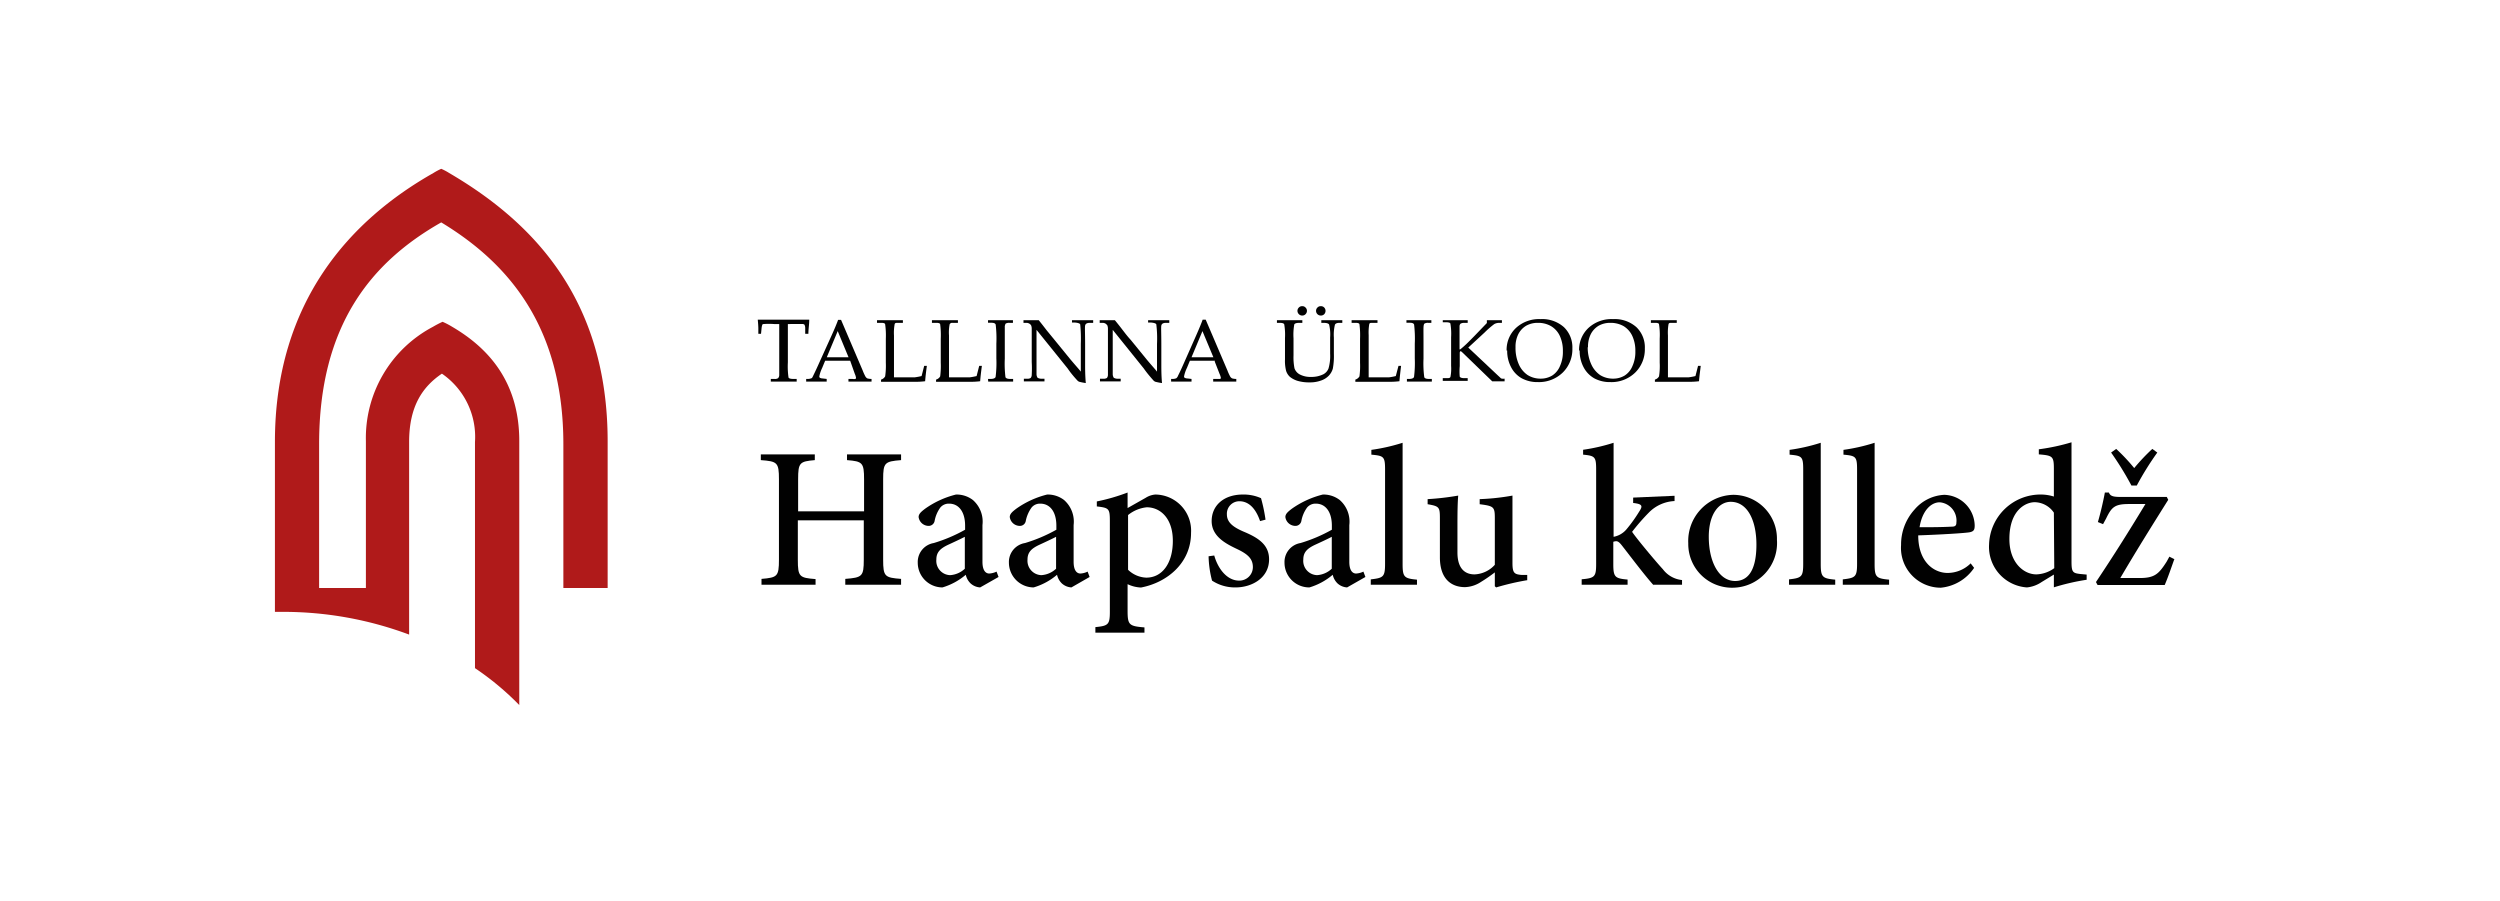 <svg id="Layer_1" data-name="Layer 1" xmlns="http://www.w3.org/2000/svg" viewBox="0 0 260.8 94.02"><defs><style>.cls-1{fill:none;}.cls-2{fill:#010101;}.cls-3{fill:#b01a1a;}</style></defs><title>Artboard 1</title><rect id="Artboard1" class="cls-1" x="2.57" y="-3.58" width="255.29" height="595.15"/><g id="Layer-1"><path class="cls-2" d="M94,48c-1.7.14-1.87.25-1.87,2v8.39c0,1.76.17,1.87,1.87,2V61H88.18v-.61c1.76-.14,1.93-.25,1.93-2V54.28H83.23v4.13c0,1.76.17,1.87,1.85,2V61H79.44v-.61c1.65-.14,1.82-.25,1.82-2V50c0-1.76-.17-1.87-1.89-2V47.4H85V48c-1.57.14-1.74.25-1.74,2v3.34h6.88V50c0-1.74-.17-1.87-1.78-2V47.4H94Z"/><path class="cls-2" d="M100.65,56c-.44.23-1.3.63-1.76.84-.77.37-1.21.75-1.21,1.53A1.49,1.49,0,0,0,99.12,60a2.48,2.48,0,0,0,1.53-.67Zm1.6,5.28a1.62,1.62,0,0,1-1-.42,1.8,1.8,0,0,1-.5-.9,6.71,6.71,0,0,1-2.43,1.32,2.58,2.58,0,0,1-2.58-2.58,2,2,0,0,1,1.67-2.05,16,16,0,0,0,3.27-1.39v-.42c0-1.46-.67-2.3-1.67-2.3a1.14,1.14,0,0,0-.91.4,3.42,3.42,0,0,0-.6,1.4.63.63,0,0,1-.67.52,1.06,1.06,0,0,1-1-.92c0-.33.27-.56.69-.88a9.51,9.51,0,0,1,3.21-1.47,2.79,2.79,0,0,1,1.76.57,3,3,0,0,1,1,2.62V58.6c0,.94.35,1.23.71,1.23a2,2,0,0,0,.76-.2l.21.56Z"/><path class="cls-2" d="M110.17,56c-.44.23-1.3.63-1.76.84-.78.37-1.22.75-1.22,1.53A1.5,1.5,0,0,0,108.64,60a2.48,2.48,0,0,0,1.53-.67Zm1.6,5.28a1.62,1.62,0,0,1-1-.42,1.8,1.8,0,0,1-.5-.9,6.66,6.66,0,0,1-2.44,1.32,2.59,2.59,0,0,1-2.58-2.58,2,2,0,0,1,1.68-2.05,16,16,0,0,0,3.27-1.39v-.42c0-1.46-.67-2.3-1.68-2.3a1.12,1.12,0,0,0-.9.4,3.55,3.55,0,0,0-.61,1.4.62.62,0,0,1-.67.52,1.06,1.06,0,0,1-1-.92c0-.33.27-.56.69-.88a9.51,9.51,0,0,1,3.21-1.47,2.79,2.79,0,0,1,1.76.57,3,3,0,0,1,1,2.62V58.6c0,.94.35,1.23.71,1.23a1.9,1.9,0,0,0,.75-.2l.21.56Z"/><path class="cls-2" d="M117.68,59.44a2.88,2.88,0,0,0,1.9.82c1.66,0,2.77-1.49,2.77-3.84s-1.3-3.5-2.72-3.5a3.69,3.69,0,0,0-1.95.81Zm1.84-7.51a2.2,2.2,0,0,1,1-.34,3.77,3.77,0,0,1,3.73,4c0,3.14-2.49,5.18-5.22,5.7a3.54,3.54,0,0,1-1.4-.35v2.74c0,1.51.14,1.64,1.76,1.77V66h-5.12v-.58c1.34-.13,1.51-.26,1.51-1.6V54.36c0-1.32-.1-1.38-1.36-1.53v-.52a20.15,20.15,0,0,0,3.21-.93V53Z"/><path class="cls-2" d="M131.45,54.36c-.42-1.24-1.13-2.07-2.16-2.07a1.3,1.3,0,0,0-1.3,1.38c0,.88.76,1.36,1.72,1.78,1.62.67,2.68,1.41,2.68,2.9,0,1.95-1.8,2.93-3.5,2.93a4.34,4.34,0,0,1-2.45-.71,10.77,10.77,0,0,1-.36-2.54l.59-.08c.38,1.36,1.32,2.62,2.6,2.62a1.41,1.41,0,0,0,1.43-1.41c0-.88-.55-1.36-1.64-1.88S126.4,56,126.4,54.36s1.28-2.77,3.25-2.77a4.43,4.43,0,0,1,1.9.38,17.14,17.14,0,0,1,.47,2.24Z"/><path class="cls-2" d="M138.93,56c-.43.23-1.3.63-1.76.84-.77.37-1.21.75-1.21,1.53A1.49,1.49,0,0,0,137.4,60a2.48,2.48,0,0,0,1.53-.67Zm1.6,5.28a1.62,1.62,0,0,1-1-.42,1.8,1.8,0,0,1-.5-.9,6.71,6.71,0,0,1-2.43,1.32A2.58,2.58,0,0,1,134,58.7a2,2,0,0,1,1.67-2.05,16,16,0,0,0,3.27-1.39v-.42c0-1.46-.67-2.3-1.67-2.3a1.14,1.14,0,0,0-.91.4,3.42,3.42,0,0,0-.6,1.4.63.63,0,0,1-.67.52,1.06,1.06,0,0,1-1-.92c0-.33.27-.56.69-.88A9.61,9.61,0,0,1,138,51.59a2.79,2.79,0,0,1,1.76.57,3,3,0,0,1,1,2.62V58.6c0,.94.35,1.23.71,1.23a2,2,0,0,0,.76-.2l.21.56Z"/><path class="cls-2" d="M143,61v-.56c1.32-.15,1.49-.26,1.49-1.64V49c0-1.38-.13-1.45-1.43-1.57v-.5a19.55,19.55,0,0,0,3.26-.74V58.83c0,1.38.16,1.51,1.5,1.64V61Z"/><path class="cls-2" d="M159.29,60.53a26.77,26.77,0,0,0-3.21.75l-.14-.12V59.71a16,16,0,0,1-1.45,1,3.22,3.22,0,0,1-1.66.54c-1.47,0-2.62-.9-2.62-3.1V54.05c0-1.16-.08-1.24-1.28-1.45v-.53a27.62,27.62,0,0,0,3.19-.37c-.06.69-.08,1.7-.08,3.08v2.85c0,1.79.88,2.29,1.78,2.29a3,3,0,0,0,2.12-1V54.05c0-1.18-.11-1.26-1.58-1.45v-.53a24,24,0,0,0,3.42-.37v7c0,1.07.17,1.22,1,1.28l.54,0v.55Z"/><path class="cls-2" d="M172.52,61.07c-.9-1-2.2-2.72-3.31-4.15-.26-.33-.42-.46-.61-.46a1,1,0,0,0-.3.06v2.31c0,1.38.17,1.51,1.49,1.63V61H165v-.57c1.38-.12,1.51-.27,1.51-1.63V49c0-1.34-.11-1.45-1.36-1.57v-.51a19.36,19.36,0,0,0,3.18-.73V56a2.3,2.3,0,0,0,1.3-.73A15,15,0,0,0,171,53.37c.4-.6.34-.79-.63-.9v-.56l4.32-.19v.55A4,4,0,0,0,172,53.48a21.53,21.53,0,0,0-1.74,2c.44.67,2.51,3.15,3.21,3.9a2.85,2.85,0,0,0,2,1.13V61l-3,0Z"/><path class="cls-2" d="M178.26,56c0,2.64,1.07,4.61,2.75,4.61,1.19,0,2.22-.88,2.22-3.8,0-2.53-.94-4.46-2.68-4.46-1.22,0-2.29,1.25-2.29,3.65m7.11.31a4.66,4.66,0,0,1-4.59,5,4.56,4.56,0,0,1-4.66-4.63,4.82,4.82,0,0,1,4.68-5.06,4.57,4.57,0,0,1,4.57,4.68"/><path class="cls-2" d="M186.63,61v-.56c1.32-.15,1.48-.26,1.48-1.64V49c0-1.38-.12-1.45-1.42-1.57v-.5a19.41,19.41,0,0,0,3.25-.74V58.83c0,1.38.17,1.51,1.51,1.64V61Z"/><path class="cls-2" d="M192.24,61v-.56c1.32-.15,1.49-.26,1.49-1.64V49c0-1.38-.13-1.45-1.42-1.57v-.5a19.41,19.41,0,0,0,3.25-.74V58.83c0,1.38.16,1.51,1.51,1.64V61Z"/><path class="cls-2" d="M200.25,55c1.11,0,2.21,0,3.36-.06.35,0,.48-.11.48-.42a1.91,1.91,0,0,0-1.74-2.12c-.92,0-1.83.9-2.1,2.6m5.69,4.24a4.73,4.73,0,0,1-3.48,2.07,4.15,4.15,0,0,1-4.14-4.46,5.43,5.43,0,0,1,1.41-3.7,4.35,4.35,0,0,1,3.1-1.53A3.27,3.27,0,0,1,206,54.82c0,.42-.08.61-.5.7s-3,.25-5.39.33c0,2.75,1.61,3.92,3.08,3.92a3.45,3.45,0,0,0,2.39-1Z"/><path class="cls-2" d="M214.26,53.48a2.47,2.47,0,0,0-2-1.09c-.9,0-2.64.78-2.64,3.84,0,2.51,1.53,3.69,2.81,3.69a3.35,3.35,0,0,0,1.87-.65Zm3.42,7a23.57,23.57,0,0,0-3.42.79V59.94l-1.28.78a3.28,3.28,0,0,1-1.53.56,4.24,4.24,0,0,1-3.95-4.49,5.37,5.37,0,0,1,5.46-5.2,4.59,4.59,0,0,1,1.3.21V48.91c0-1.32-.13-1.39-1.57-1.51v-.53a21.31,21.31,0,0,0,3.41-.73V58.58c0,1.11.13,1.21.93,1.3l.65.06Z"/><path class="cls-2" d="M225.05,47.21a30.91,30.91,0,0,0-2.14,3.44h-.56a31.87,31.87,0,0,0-2.12-3.44l.53-.38a19.36,19.36,0,0,1,1.88,2,20.5,20.5,0,0,1,1.89-2Zm1.77,11.14c-.32.88-.65,1.88-1,2.68h-7l-.17-.31c1.8-2.69,3.46-5.33,5.16-8.14H222.1c-1.49,0-1.81.31-2.39,1.51l-.32.59-.54-.22c.25-.83.56-2.15.73-3.08H220c.13.34.38.46,1.18.46h4.86l.15.3c-1.7,2.71-3.34,5.33-5,8.16h2c1.57,0,2-.4,2.83-1.7l.29-.53.55.28Z"/><path class="cls-3" d="M28.68,61.34v2.49h.78a37.45,37.45,0,0,1,13.22,2.37V46.11c0-3.74,1.41-5.77,3.42-7.13a8,8,0,0,1,3.45,7.13l0,23.59a29.41,29.41,0,0,1,4.62,3.85l0-27.54c0-6.28-3.33-9.77-7-11.92a7.86,7.86,0,0,0-1-.52,10,10,0,0,0-1,.52,13.11,13.11,0,0,0-7,11.92V61.34H33.29l0-15c0-12.43,5.45-19,12.74-23.14,6.84,4.14,12.74,10.71,12.74,23.14l0,15h4.62l0-15.29c0-14.76-7.69-22.83-16.53-28a6.08,6.08,0,0,0-.83-.44,6.53,6.53,0,0,0-.82.44c-8.5,4.81-16.53,13.29-16.53,28.05Z"/><path class="cls-2" d="M82.19,33.81c0,.45,0,.93,0,1.43V37.8a8.07,8.07,0,0,0,.07,1.59c.05.09.22.14.51.14h.34v.28l-1.36,0-1.34,0v-.28h.38a.58.58,0,0,0,.38-.08.47.47,0,0,0,.12-.31c0-.35,0-.8,0-1.36V35.21c0-.51,0-1,0-1.4h-.46a7.48,7.48,0,0,0-1.23,0c-.07,0-.12.17-.15.41l-.06.6h-.28v-.54q0-.31-.06-.93l2.87,0,2.5,0c0,.51-.09,1-.09,1.47H84l0-.59a.77.77,0,0,0-.08-.36.33.33,0,0,0-.22-.07c-.33,0-.71,0-1.13,0Z"/><path class="cls-2" d="M86.25,37.27h2.27l-1.13-2.73Zm2.44.36H86.08l-.31.75a3.68,3.68,0,0,0-.3.88.18.18,0,0,0,.06.15.66.66,0,0,0,.28.07l.43.05v.28c-.28,0-.61,0-1,0s-.81,0-1.14,0v-.28h.14a.94.94,0,0,0,.4-.07c.07,0,.13-.13.2-.28.21-.43.43-.9.65-1.4L86.75,35c.34-.75.56-1.29.68-1.63h.31L90,38.66a5,5,0,0,0,.3.65.64.64,0,0,0,.17.16,1.57,1.57,0,0,0,.45.06v.28l-1.1,0-1.31,0v-.28l.44,0a.63.63,0,0,0,.29,0,.14.14,0,0,0,.06-.12,1.63,1.63,0,0,0-.13-.42Z"/><path class="cls-2" d="M93.26,39.36c.3,0,.58,0,.87,0,.56,0,1,0,1.32,0a6.38,6.38,0,0,0,.69-.13l.27-1.06h.28c-.08.57-.14,1.1-.18,1.6a8,8,0,0,1-1.11.06l-2.14,0-1.35,0v-.23a.72.72,0,0,0,.43-.34,7.76,7.76,0,0,0,.07-1.42V35.34a8.21,8.21,0,0,0-.07-1.5c0-.11-.17-.16-.37-.16h-.48V33.4l1.42,0,1.28,0v.28h-.56c-.16,0-.26,0-.3.14A5,5,0,0,0,93.26,35v2.86l0,1.28Z"/><path class="cls-2" d="M99,39.36c.3,0,.58,0,.86,0,.57,0,1,0,1.33,0a6.38,6.38,0,0,0,.69-.13l.27-1.06h.28c-.08.57-.14,1.1-.18,1.6a8,8,0,0,1-1.11.06l-2.14,0-1.35,0v-.23a.72.72,0,0,0,.43-.34,8.3,8.3,0,0,0,.06-1.42V35.34a8.8,8.8,0,0,0-.06-1.5c0-.11-.17-.16-.37-.16h-.49V33.4l1.43,0,1.28,0v.28h-.57a.29.29,0,0,0-.29.14A4.38,4.38,0,0,0,99,35v2.86l0,1.28,0,.26Z"/><path class="cls-2" d="M103.07,39.53h.28c.28,0,.45-.07.51-.2a11.58,11.58,0,0,0,.08-1.94V35.86a12.48,12.48,0,0,0-.07-2c-.05-.13-.19-.19-.44-.19h-.36V33.4c.5,0,1,0,1.49,0s.78,0,1.11,0v.28h-.35a.7.7,0,0,0-.41.08.67.67,0,0,0-.09.39c0,.32,0,.89,0,1.71v1.56a11.72,11.72,0,0,0,.07,1.93c.06.12.22.18.5.18h.3v.28c-.37,0-.78,0-1.22,0s-1,0-1.38,0Z"/><path class="cls-2" d="M108.13,34.41v3.12c0,.71,0,1.21,0,1.49a.72.72,0,0,0,.11.39.88.88,0,0,0,.44.1l.28,0v.28l-.88,0-1.27,0v-.28h.32a.66.66,0,0,0,.39-.08.51.51,0,0,0,.11-.32,12.24,12.24,0,0,0,0-1.35V35.54c0-.42,0-.84,0-1.25a.9.9,0,0,0-.07-.36.59.59,0,0,0-.18-.17.62.62,0,0,0-.33-.08h-.28V33.4l.88,0c.21,0,.45,0,.71,0,.29.36.57.72.83,1.06l.82,1,1.54,1.89c.56.68,1,1.15,1.2,1.42v-2.9a14.78,14.78,0,0,0-.06-2c0-.12-.22-.19-.52-.22l-.34,0V33.4l1.12,0c.28,0,.64,0,1.09,0v.28h-.35c-.29,0-.45.09-.49.28s0,.78,0,2v2c0,.54,0,1.2.07,2a5.4,5.4,0,0,1-.7-.14.62.62,0,0,1-.19-.14c-.34-.37-.69-.78-1-1.24Z"/><path class="cls-2" d="M116.08,34.41v3.12c0,.71,0,1.21,0,1.49a.72.72,0,0,0,.11.39.83.83,0,0,0,.43.1l.29,0v.28l-.89,0-1.27,0v-.28h.33a.66.66,0,0,0,.39-.08.51.51,0,0,0,.11-.32c0-.33,0-.78,0-1.35V35.54c0-.42,0-.84,0-1.25a.9.9,0,0,0-.07-.36,1,1,0,0,0-.18-.17.62.62,0,0,0-.33-.08h-.28V33.4l.87,0c.22,0,.45,0,.71,0,.3.36.58.72.84,1.06s.53.69.82,1l1.54,1.89c.55.68,1,1.15,1.2,1.42v-2.9a12.21,12.21,0,0,0-.07-2c0-.12-.22-.19-.52-.22l-.34,0V33.4l1.13,0c.28,0,.64,0,1.08,0v.28h-.35c-.28,0-.44.09-.48.28s0,.78,0,2v2c0,.54,0,1.2.07,2a5.76,5.76,0,0,1-.71-.14.62.62,0,0,1-.19-.14c-.33-.37-.68-.78-1-1.24Z"/><path class="cls-2" d="M124.3,37.27h2.28l-1.14-2.73Zm2.44.36h-2.61l-.31.75a3.68,3.68,0,0,0-.3.88.18.18,0,0,0,.06.15.66.66,0,0,0,.28.07l.44.05v.28c-.29,0-.62,0-1,0s-.81,0-1.13,0v-.28h.13a1,1,0,0,0,.41-.07.62.62,0,0,0,.19-.28c.22-.43.43-.9.65-1.4l1.24-2.8c.33-.75.55-1.29.67-1.63h.32l2.27,5.31a5,5,0,0,0,.3.65.55.55,0,0,0,.18.16,1.43,1.43,0,0,0,.44.06v.28l-1.1,0-1.31,0v-.28l.45,0c.16,0,.25,0,.28,0a.13.13,0,0,0,.07-.12,1.86,1.86,0,0,0-.14-.42l-.5-1.28Z"/><path class="cls-2" d="M137.79,31.94a.46.46,0,0,1,.35.14.5.5,0,0,1,.14.35.52.52,0,0,1-.14.35.5.5,0,0,1-.35.14.52.52,0,0,1-.35-.14.49.49,0,0,1-.15-.35.47.47,0,0,1,.15-.35.45.45,0,0,1,.35-.14m-1.94,0a.44.44,0,0,1,.34.14.47.47,0,0,1,.15.35.49.49,0,0,1-.15.35.48.48,0,0,1-.34.14.5.5,0,0,1-.5-.49.47.47,0,0,1,.15-.35.45.45,0,0,1,.35-.14m-2.64,1.74V33.4l1.34,0,1.31,0v.28h-.33c-.28,0-.45.06-.51.16a6.11,6.11,0,0,0-.08,1.47v1.76a5.93,5.93,0,0,0,.1,1.35,1.15,1.15,0,0,0,.55.64,2.37,2.37,0,0,0,1.18.26,2.77,2.77,0,0,0,1.29-.28,1.16,1.16,0,0,0,.53-.6,4.75,4.75,0,0,0,.17-1.55V35.2a4.25,4.25,0,0,0-.11-1.35c-.07-.11-.26-.17-.58-.17h-.23V33.4l1.19,0,1,0v.28h-.31c-.24,0-.4.07-.46.19a4.44,4.44,0,0,0-.11,1.35V36.9a7.22,7.22,0,0,1-.11,1.56,1.79,1.79,0,0,1-.42.73,2,2,0,0,1-.82.51,3.34,3.34,0,0,1-1.19.19,4.26,4.26,0,0,1-1.25-.16,2.37,2.37,0,0,1-.8-.42,1.46,1.46,0,0,1-.39-.61,4.24,4.24,0,0,1-.12-1.21V35.26a6.4,6.4,0,0,0-.08-1.43c-.05-.1-.2-.15-.47-.15Z"/><path class="cls-2" d="M142.74,39.36c.29,0,.58,0,.86,0,.56,0,1,0,1.33,0a5.79,5.79,0,0,0,.68-.13l.28-1.06h.27c-.07.57-.13,1.1-.17,1.6a8.25,8.25,0,0,1-1.12.06l-2.14,0-1.34,0v-.23a.75.75,0,0,0,.43-.34,8.3,8.3,0,0,0,.06-1.42V35.34a8.8,8.8,0,0,0-.06-1.5c0-.11-.17-.16-.37-.16H141V33.4l1.42,0,1.28,0v.28h-.56c-.16,0-.26,0-.3.14a5.3,5.3,0,0,0-.06,1.14v4.4Z"/><path class="cls-2" d="M146.72,39.53H147c.28,0,.45-.07.51-.2a11.58,11.58,0,0,0,.08-1.94V35.86a12.48,12.48,0,0,0-.07-2c-.05-.13-.19-.19-.44-.19h-.36V33.4c.5,0,1,0,1.49,0s.78,0,1.11,0v.28H149a.66.66,0,0,0-.4.08c-.06.05-.09.18-.1.39s0,.89,0,1.71v1.56a11,11,0,0,0,.08,1.93c.05.12.21.18.49.18h.3v.28c-.37,0-.78,0-1.21,0s-1,0-1.39,0v-.28Z"/><path class="cls-2" d="M153.16,36.25l3.06,2.88.28.26a.3.3,0,0,0,.17.11,1,1,0,0,0,.29,0v.28l-.65,0-.64,0-3.1-3c-.11-.1-.17-.15-.19-.15s-.1.06-.1.18v1.38a6.43,6.43,0,0,0,0,1.1c.05.1.21.16.49.16h.34v.28l-1.31,0-1.29,0v-.28h.37c.24,0,.38,0,.43-.13a4.43,4.43,0,0,0,.07-1.15v-3a6.4,6.4,0,0,0-.07-1.39c0-.11-.19-.16-.43-.16h-.37V33.4l1.2,0,1.4,0v.28h-.36a.73.73,0,0,0-.39.09.4.4,0,0,0-.1.27c0,.14,0,.54,0,1.2v1.21h.07c.24-.19.45-.38.63-.55s.47-.46.87-.87l1.28-1.33V33.4l.82,0,.75,0v.28h-.25a1.07,1.07,0,0,0-.55.13,9.31,9.31,0,0,0-1,.87l-1.7,1.57Z"/><path class="cls-2" d="M158.1,36.24a4.19,4.19,0,0,0,.34,1.76,2.63,2.63,0,0,0,.93,1.13,2.52,2.52,0,0,0,1.34.37,2.3,2.3,0,0,0,1.21-.32,2.14,2.14,0,0,0,.82-1,3.55,3.55,0,0,0,.3-1.54,3.66,3.66,0,0,0-.33-1.62,2.33,2.33,0,0,0-.91-1,2.65,2.65,0,0,0-1.35-.34,2.42,2.42,0,0,0-1.24.3,2.18,2.18,0,0,0-.82.88,2.92,2.92,0,0,0-.29,1.35m-.93.36a3.12,3.12,0,0,1,1-2.38,3.54,3.54,0,0,1,2.54-.9,3.4,3.4,0,0,1,2.44.84,2.92,2.92,0,0,1,.88,2.22,3.39,3.39,0,0,1-1,2.51,3.56,3.56,0,0,1-2.59,1,3.42,3.42,0,0,1-1.68-.39,2.79,2.79,0,0,1-1.12-1.16,3.61,3.61,0,0,1-.41-1.74"/><path class="cls-2" d="M165.63,36.24A4.19,4.19,0,0,0,166,38a2.71,2.71,0,0,0,.93,1.13,2.52,2.52,0,0,0,1.34.37,2.3,2.3,0,0,0,1.21-.32,2.14,2.14,0,0,0,.82-1,3.55,3.55,0,0,0,.3-1.54,3.66,3.66,0,0,0-.33-1.62,2.37,2.37,0,0,0-.9-1,2.72,2.72,0,0,0-1.36-.34,2.42,2.42,0,0,0-1.24.3,2.18,2.18,0,0,0-.82.88,2.92,2.92,0,0,0-.29,1.35m-.93.36a3.12,3.12,0,0,1,1-2.38,3.54,3.54,0,0,1,2.54-.9,3.4,3.4,0,0,1,2.44.84,2.92,2.92,0,0,1,.88,2.22,3.39,3.39,0,0,1-1,2.51,3.54,3.54,0,0,1-2.59,1,3.42,3.42,0,0,1-1.68-.39,2.85,2.85,0,0,1-1.12-1.16,3.61,3.61,0,0,1-.41-1.74"/><path class="cls-2" d="M174,39.36c.29,0,.58,0,.86,0,.56,0,1,0,1.32,0a6,6,0,0,0,.69-.13l.27-1.06h.28c-.07.57-.14,1.1-.18,1.6a8,8,0,0,1-1.11.06l-2.14,0-1.35,0v-.23a.72.72,0,0,0,.43-.34,6.85,6.85,0,0,0,.07-1.42V35.34a7.27,7.27,0,0,0-.07-1.5c0-.11-.16-.16-.36-.16h-.49V33.4l1.42,0,1.28,0v.28h-.56c-.16,0-.26,0-.3.14A5.3,5.3,0,0,0,174,35v4.4Z"/></g></svg>